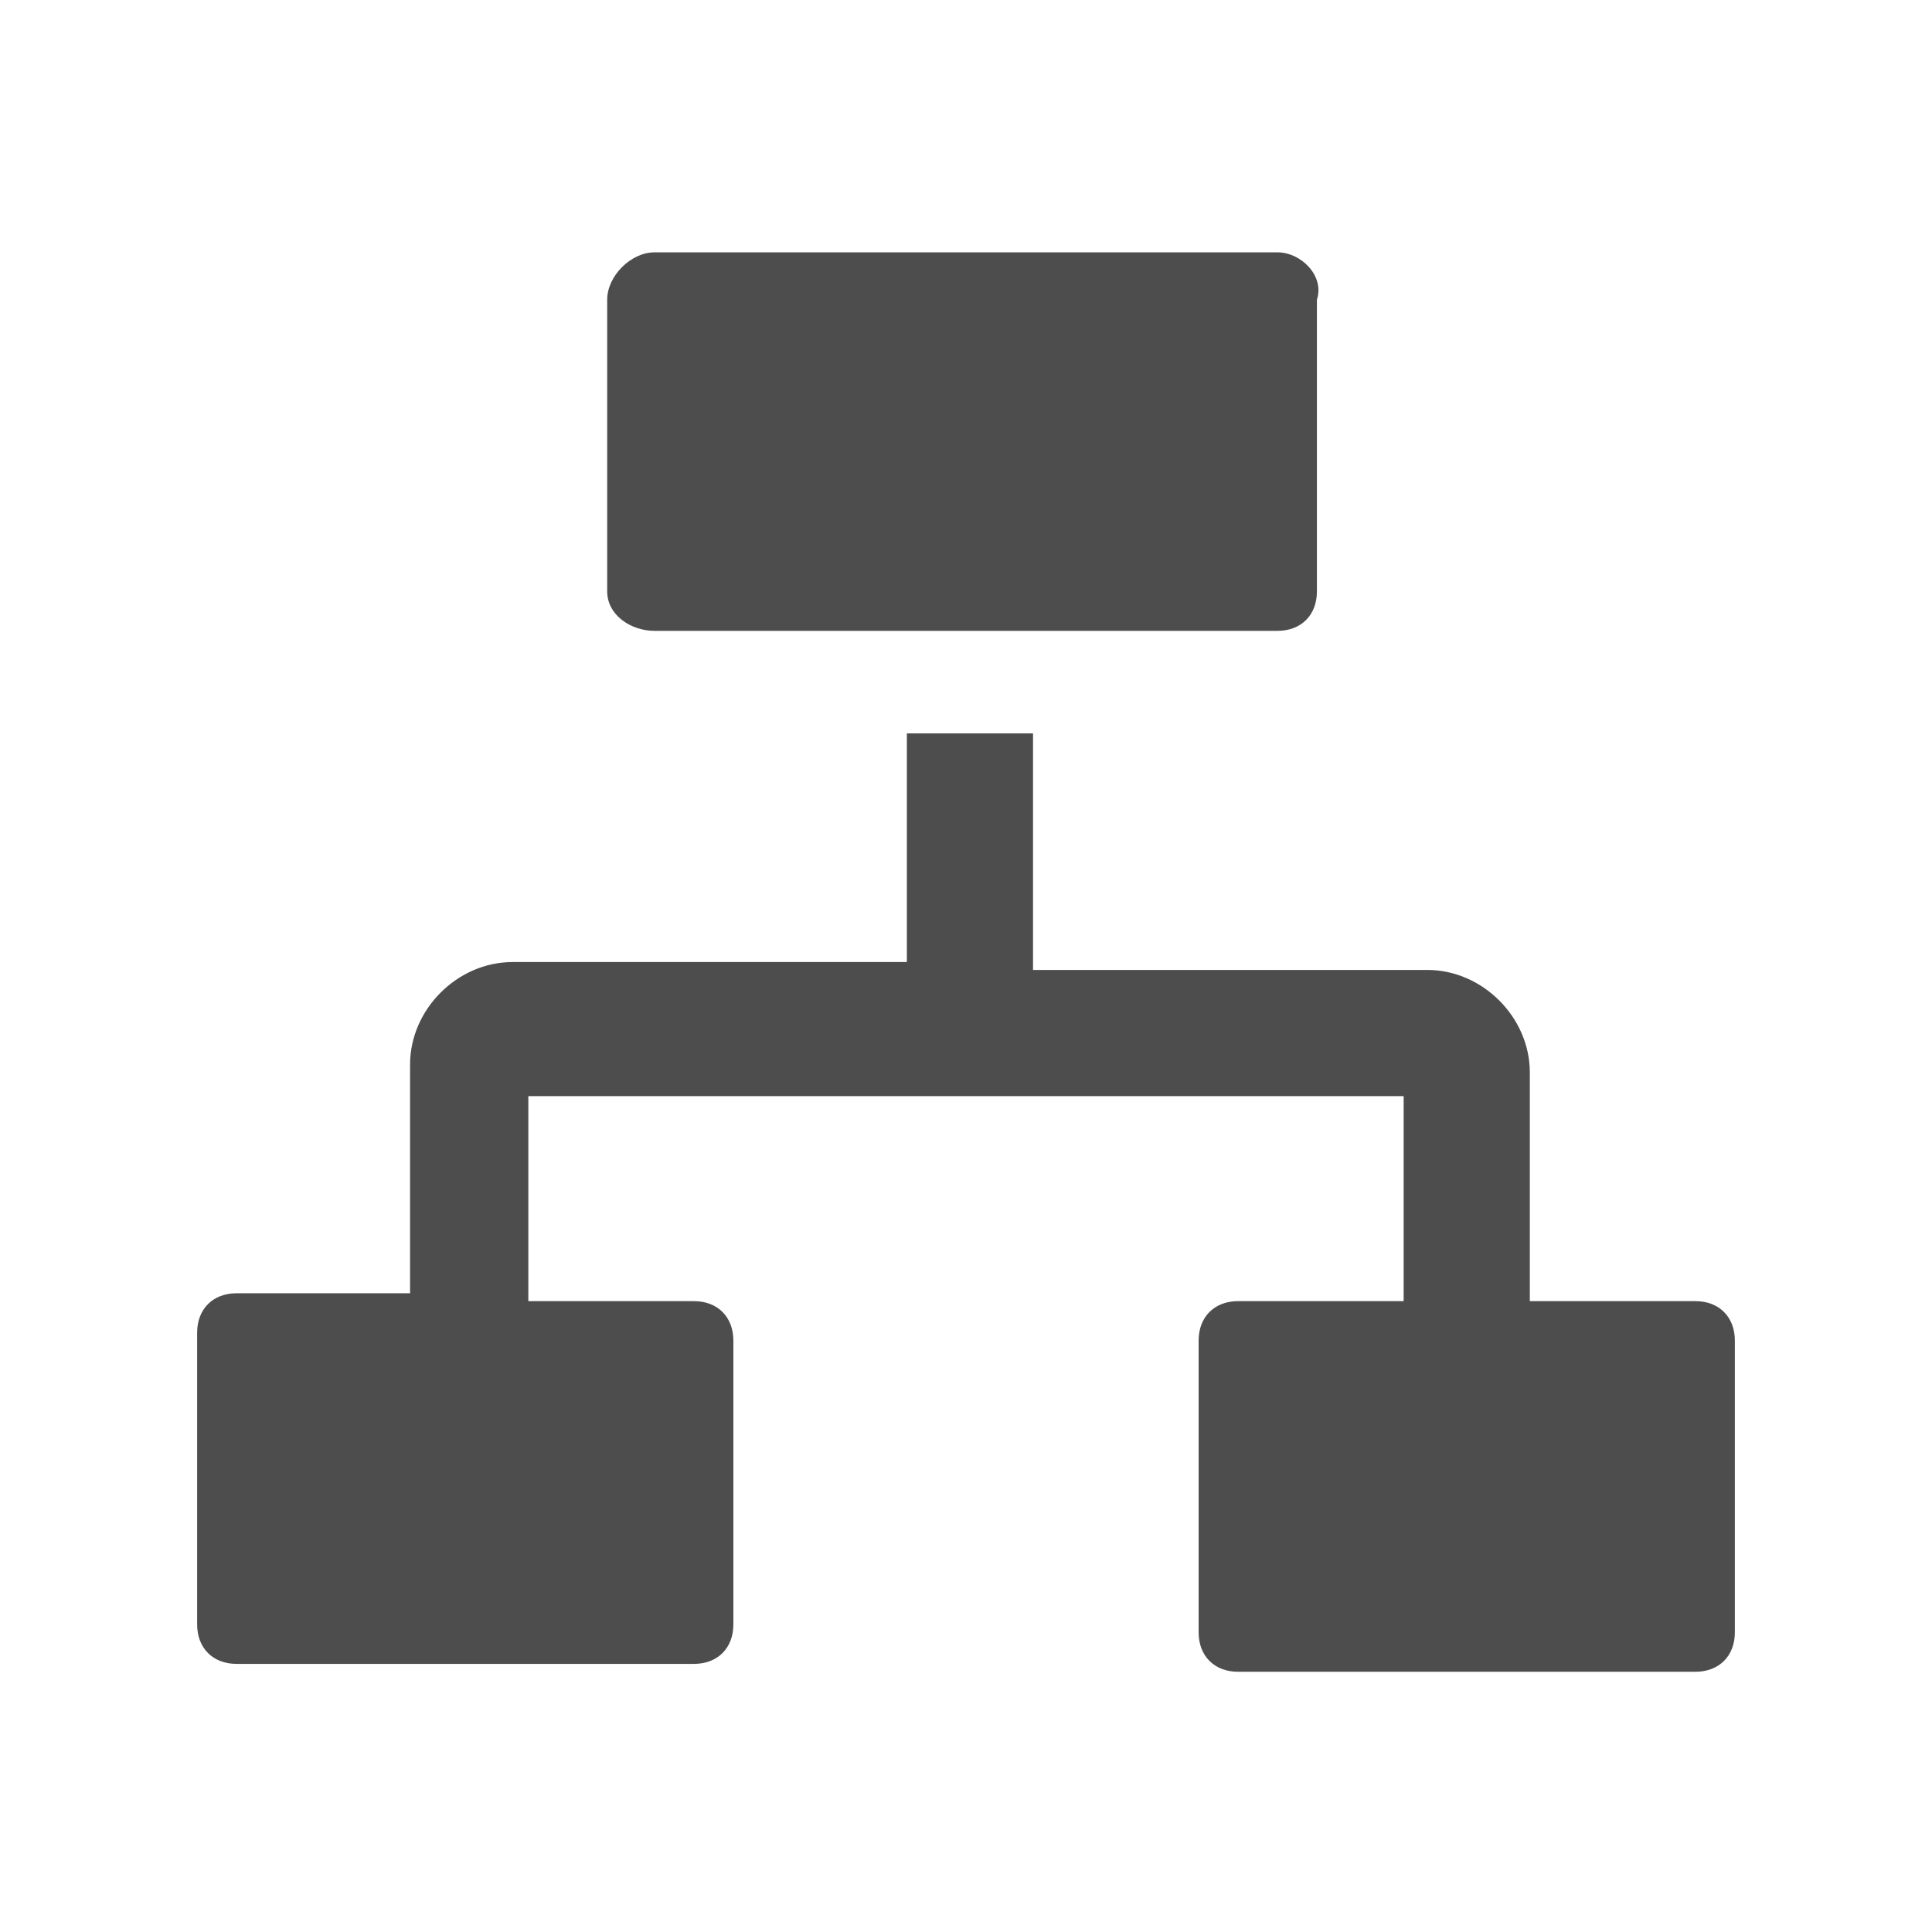 <?xml version="1.0" encoding="utf-8"?>
<svg version="1.1" id="Layer_1" xmlns="http://www.w3.org/2000/svg" xmlns:xlink="http://www.w3.org/1999/xlink" x="0px" y="0px"
	 viewBox="0 0 24.5 24.5" style="enable-background:new 0 0 24.5 24.5;" xml:space="preserve">
<style type="text/css">
	.st0{fill:#FFFFFF;}
	.st1{fill:#4D4D4D;}
</style>
<g>
	<g>
		<path class="st1" d="M16.2,3.2H8.3C8,3.2,7.7,3.5,7.7,3.8v3.7C7.7,7.8,8,8,8.3,8h7.9c0.3,0,0.5-0.2,0.5-0.5V3.8
			C16.8,3.5,16.5,3.2,16.2,3.2z"/>
		<path class="st1" d="M21.5,16.5h-2.1v-2.9c0-0.7-0.6-1.3-1.3-1.3h-5V9.3h-1.6v2.9h-5c-0.7,0-1.3,0.6-1.3,1.3v2.9H3
			c-0.3,0-0.5,0.2-0.5,0.5v3.7c0,0.3,0.2,0.5,0.5,0.5h5.8c0.3,0,0.5-0.2,0.5-0.5V17c0-0.3-0.2-0.5-0.5-0.5H6.7v-2.6h11.1v2.6h-2.1
			c-0.3,0-0.5,0.2-0.5,0.5v3.7c0,0.3,0.2,0.5,0.5,0.5h5.8c0.3,0,0.5-0.2,0.5-0.5V17C22,16.7,21.8,16.5,21.5,16.5z"/>
	</g>
</g>
</svg>
